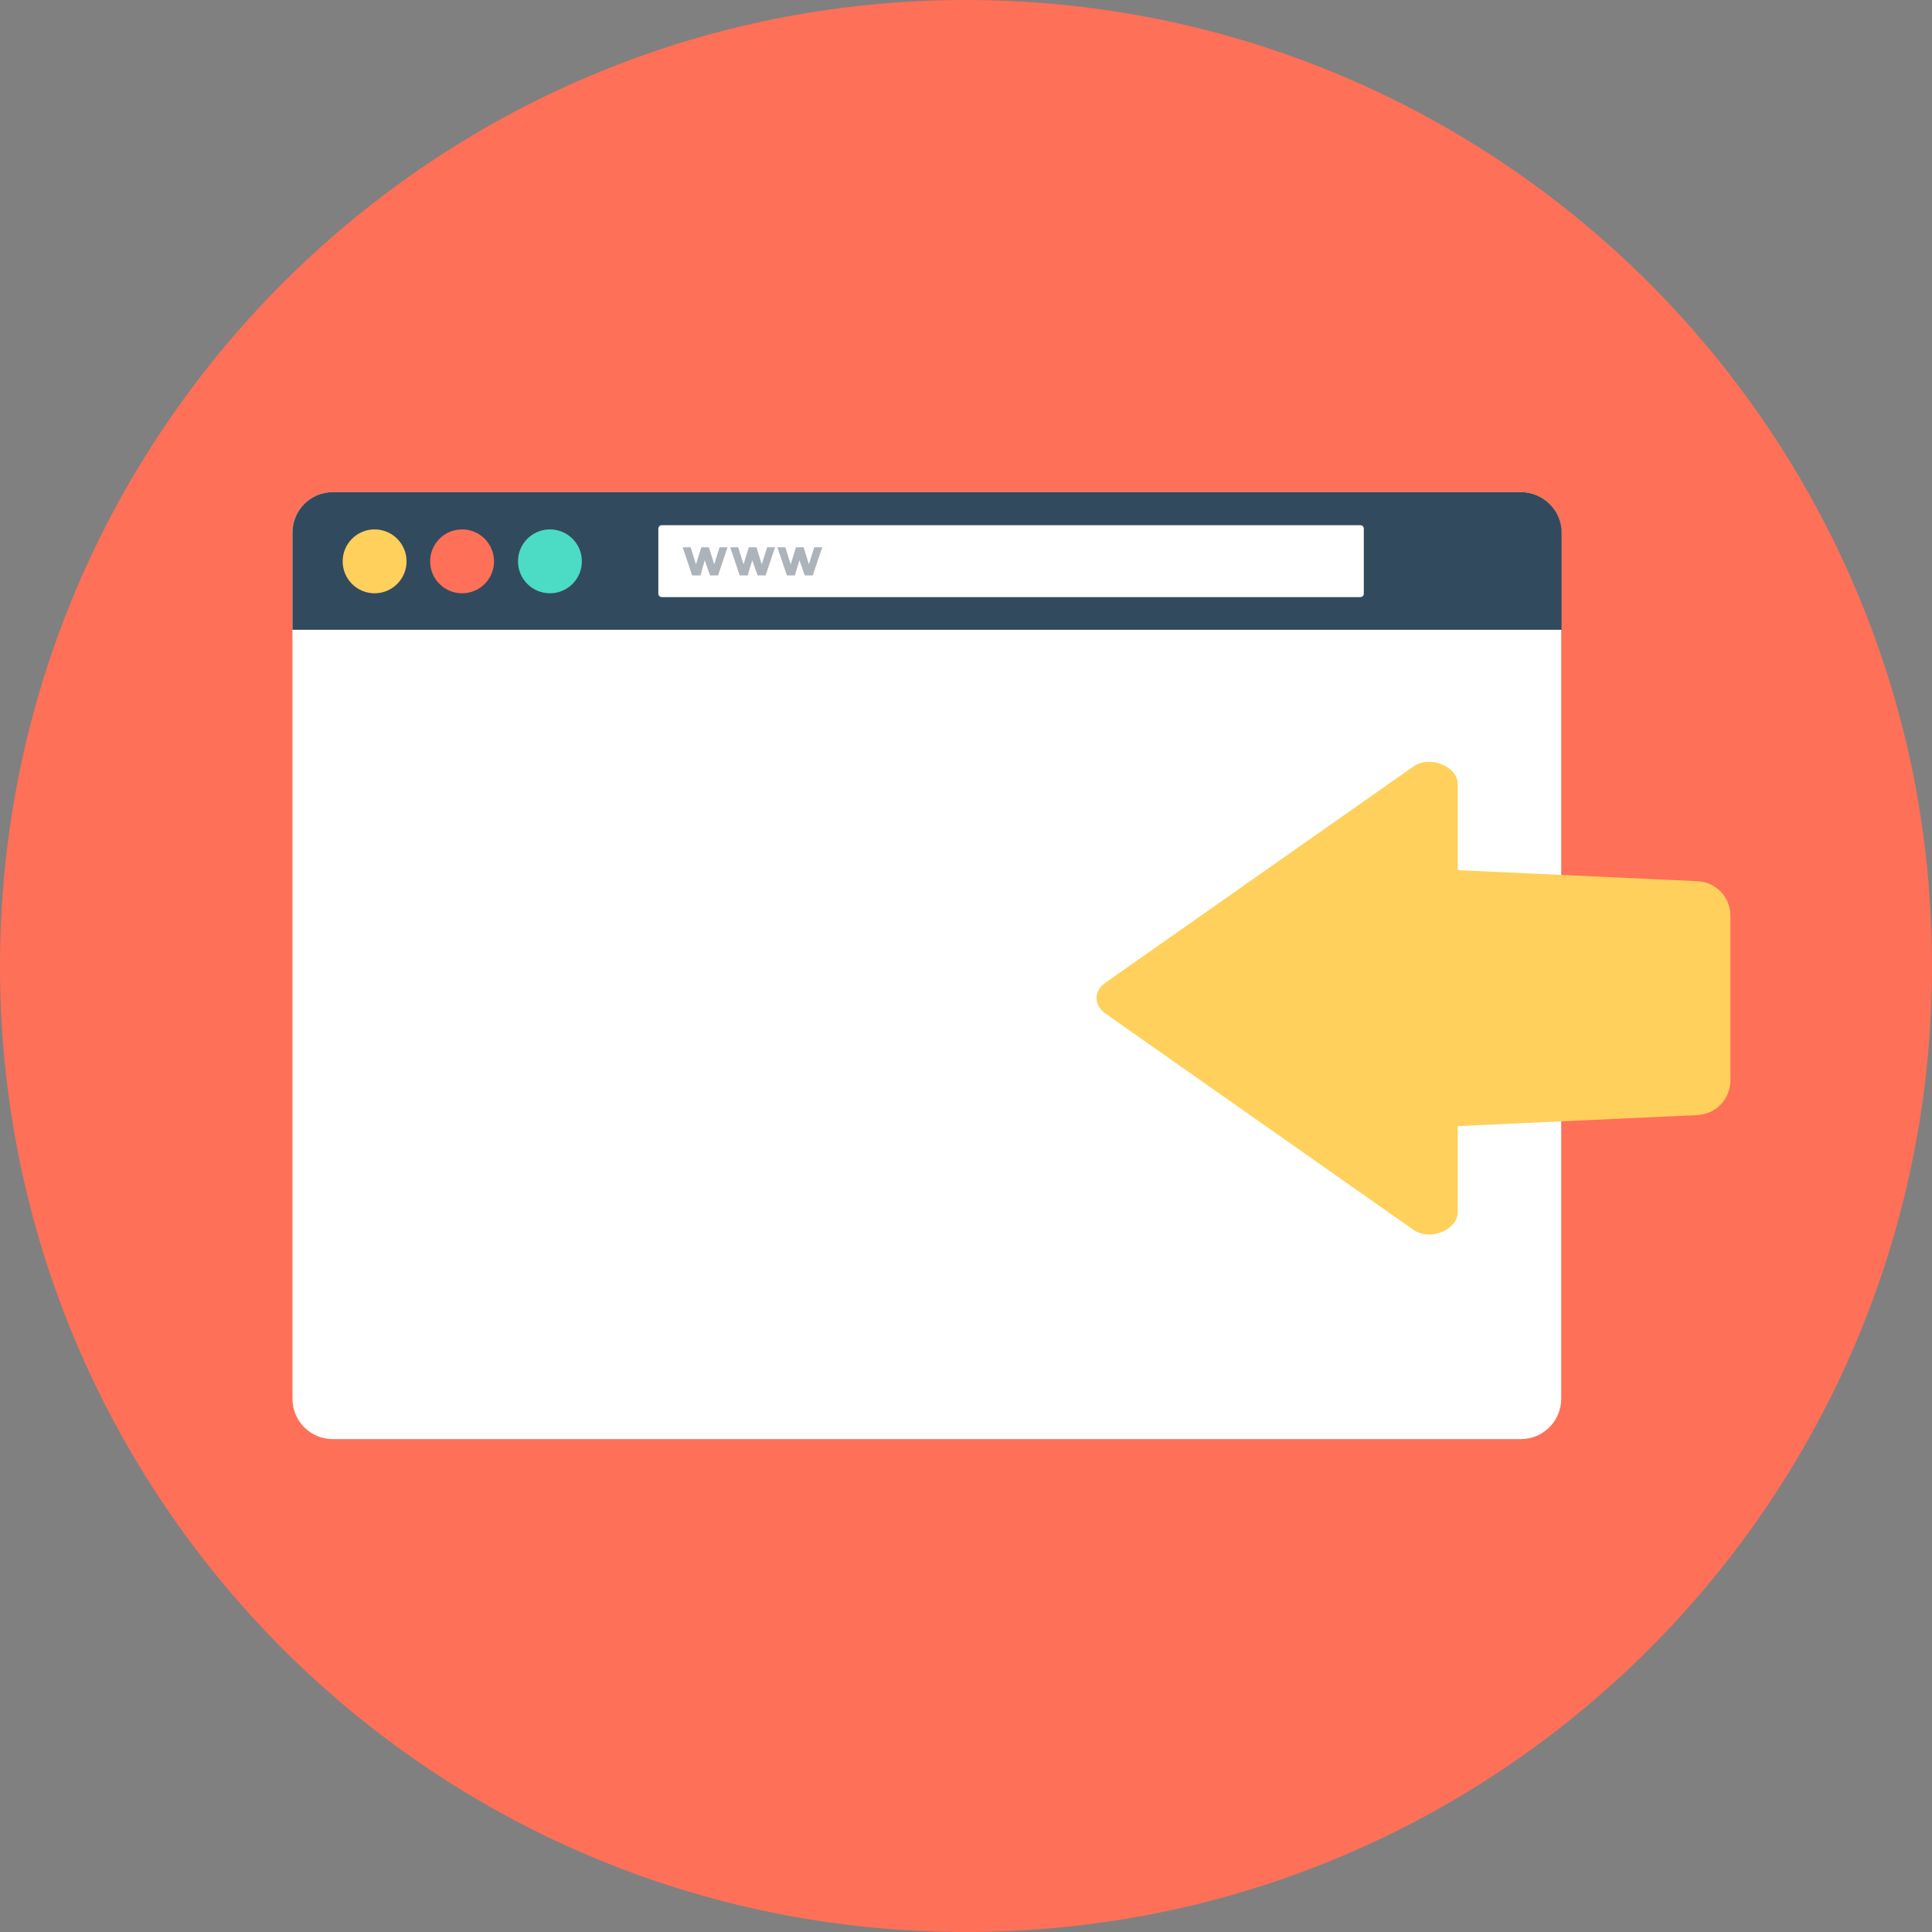 <?xml version="1.0" encoding="iso-8859-1"?>
<!-- Generator: Adobe Illustrator 19.0.0, SVG Export Plug-In . SVG Version: 6.00 Build 0)  -->
<svg xmlns="http://www.w3.org/2000/svg" xmlns:xlink="http://www.w3.org/1999/xlink" version="1.1" id="Layer_1" x="0px" y="0px" viewBox="0 0 508 508" style="enable-background:new 0 0 508 508;" xml:space="preserve">
<rect x="0" y="0" width="508" height="508" fill="#808080" stroke="none"/>
<path style="fill:#FF7058;" d="M508,254c0,140.3-113.7,254-254,254S0,394.3,0,254S113.7,0,254,0c110.8,0,204.9,70.9,239.7,169.7  c7.5,21.2,12.2,43.6,13.7,66.9C507.8,242.4,508,248.2,508,254z"/>
<path style="fill:#FFFFFF;" d="M399.9,129.4H87.5c-5.9,0-10.6,4.8-10.6,10.6v227.8c0,5.9,4.8,10.6,10.6,10.6h312.4  c5.9,0,10.6-4.8,10.6-10.6V140.1C410.6,134.2,405.8,129.4,399.9,129.4z"/>
<path style="fill:#324A5E;" d="M399.9,129.4H87.5c-5.9,0-10.6,4.8-10.6,10.6v25.6h333.7V140C410.6,134.2,405.8,129.4,399.9,129.4z"/>
<circle style="fill:#FFD05B;" cx="98.5" cy="147.6" r="8.4"/>
<circle style="fill:#FF7058;" cx="121.5" cy="147.6" r="8.4"/>
<circle style="fill:#4CDBC4;" cx="144.6" cy="147.6" r="8.4"/>
<path style="fill:#FFFFFF;" d="M357.7,157H174c-0.5,0-0.9-0.4-0.9-0.9V139c0-0.5,0.4-0.9,0.9-0.9h183.7c0.5,0,0.9,0.4,0.9,0.9v17.1  C358.6,156.6,358.2,157,357.7,157z"/>
<g>
	<path style="fill:#ACB3BA;" d="M184.2,151.3H182l-2.5-7.4h2.1l1.4,4.5l1.4-4.5h2l1.4,4.5l1.4-4.5h2.1l-2.5,7.4h-2.1l-1.4-4   L184.2,151.3z"/>
	<path style="fill:#ACB3BA;" d="M196.6,151.3h-2.1l-2.5-7.4h2.1l1.4,4.5l1.4-4.5h2l1.4,4.5l1.4-4.5h2.1l-2.5,7.4h-2.1l-1.4-4   L196.6,151.3z"/>
	<path style="fill:#ACB3BA;" d="M209,151.3h-2.1l-2.5-7.4h2.1l1.4,4.5l1.4-4.5h2l1.4,4.5l1.4-4.5h2.1l-2.5,7.4h-2.1l-1.4-4   L209,151.3z"/>
</g>
<path style="fill:#FFD05B;" d="M290.8,266.6l80.9,56.8c4.3,3,11.6,0,11.6-4.7v-22.6l63-2.9c4.9-0.2,8.7-4.3,8.7-9.1v-43.3  c0-4.9-3.8-8.9-8.7-9.1l-63-2.9v-22.6c0-4.7-7.3-7.7-11.6-4.7l-80.9,56.8C287.5,260.5,287.5,264.3,290.8,266.6z"/>
<g>
</g>
<g>
</g>
<g>
</g>
<g>
</g>
<g>
</g>
<g>
</g>
<g>
</g>
<g>
</g>
<g>
</g>
<g>
</g>
<g>
</g>
<g>
</g>
<g>
</g>
<g>
</g>
<g>
</g>
</svg>
